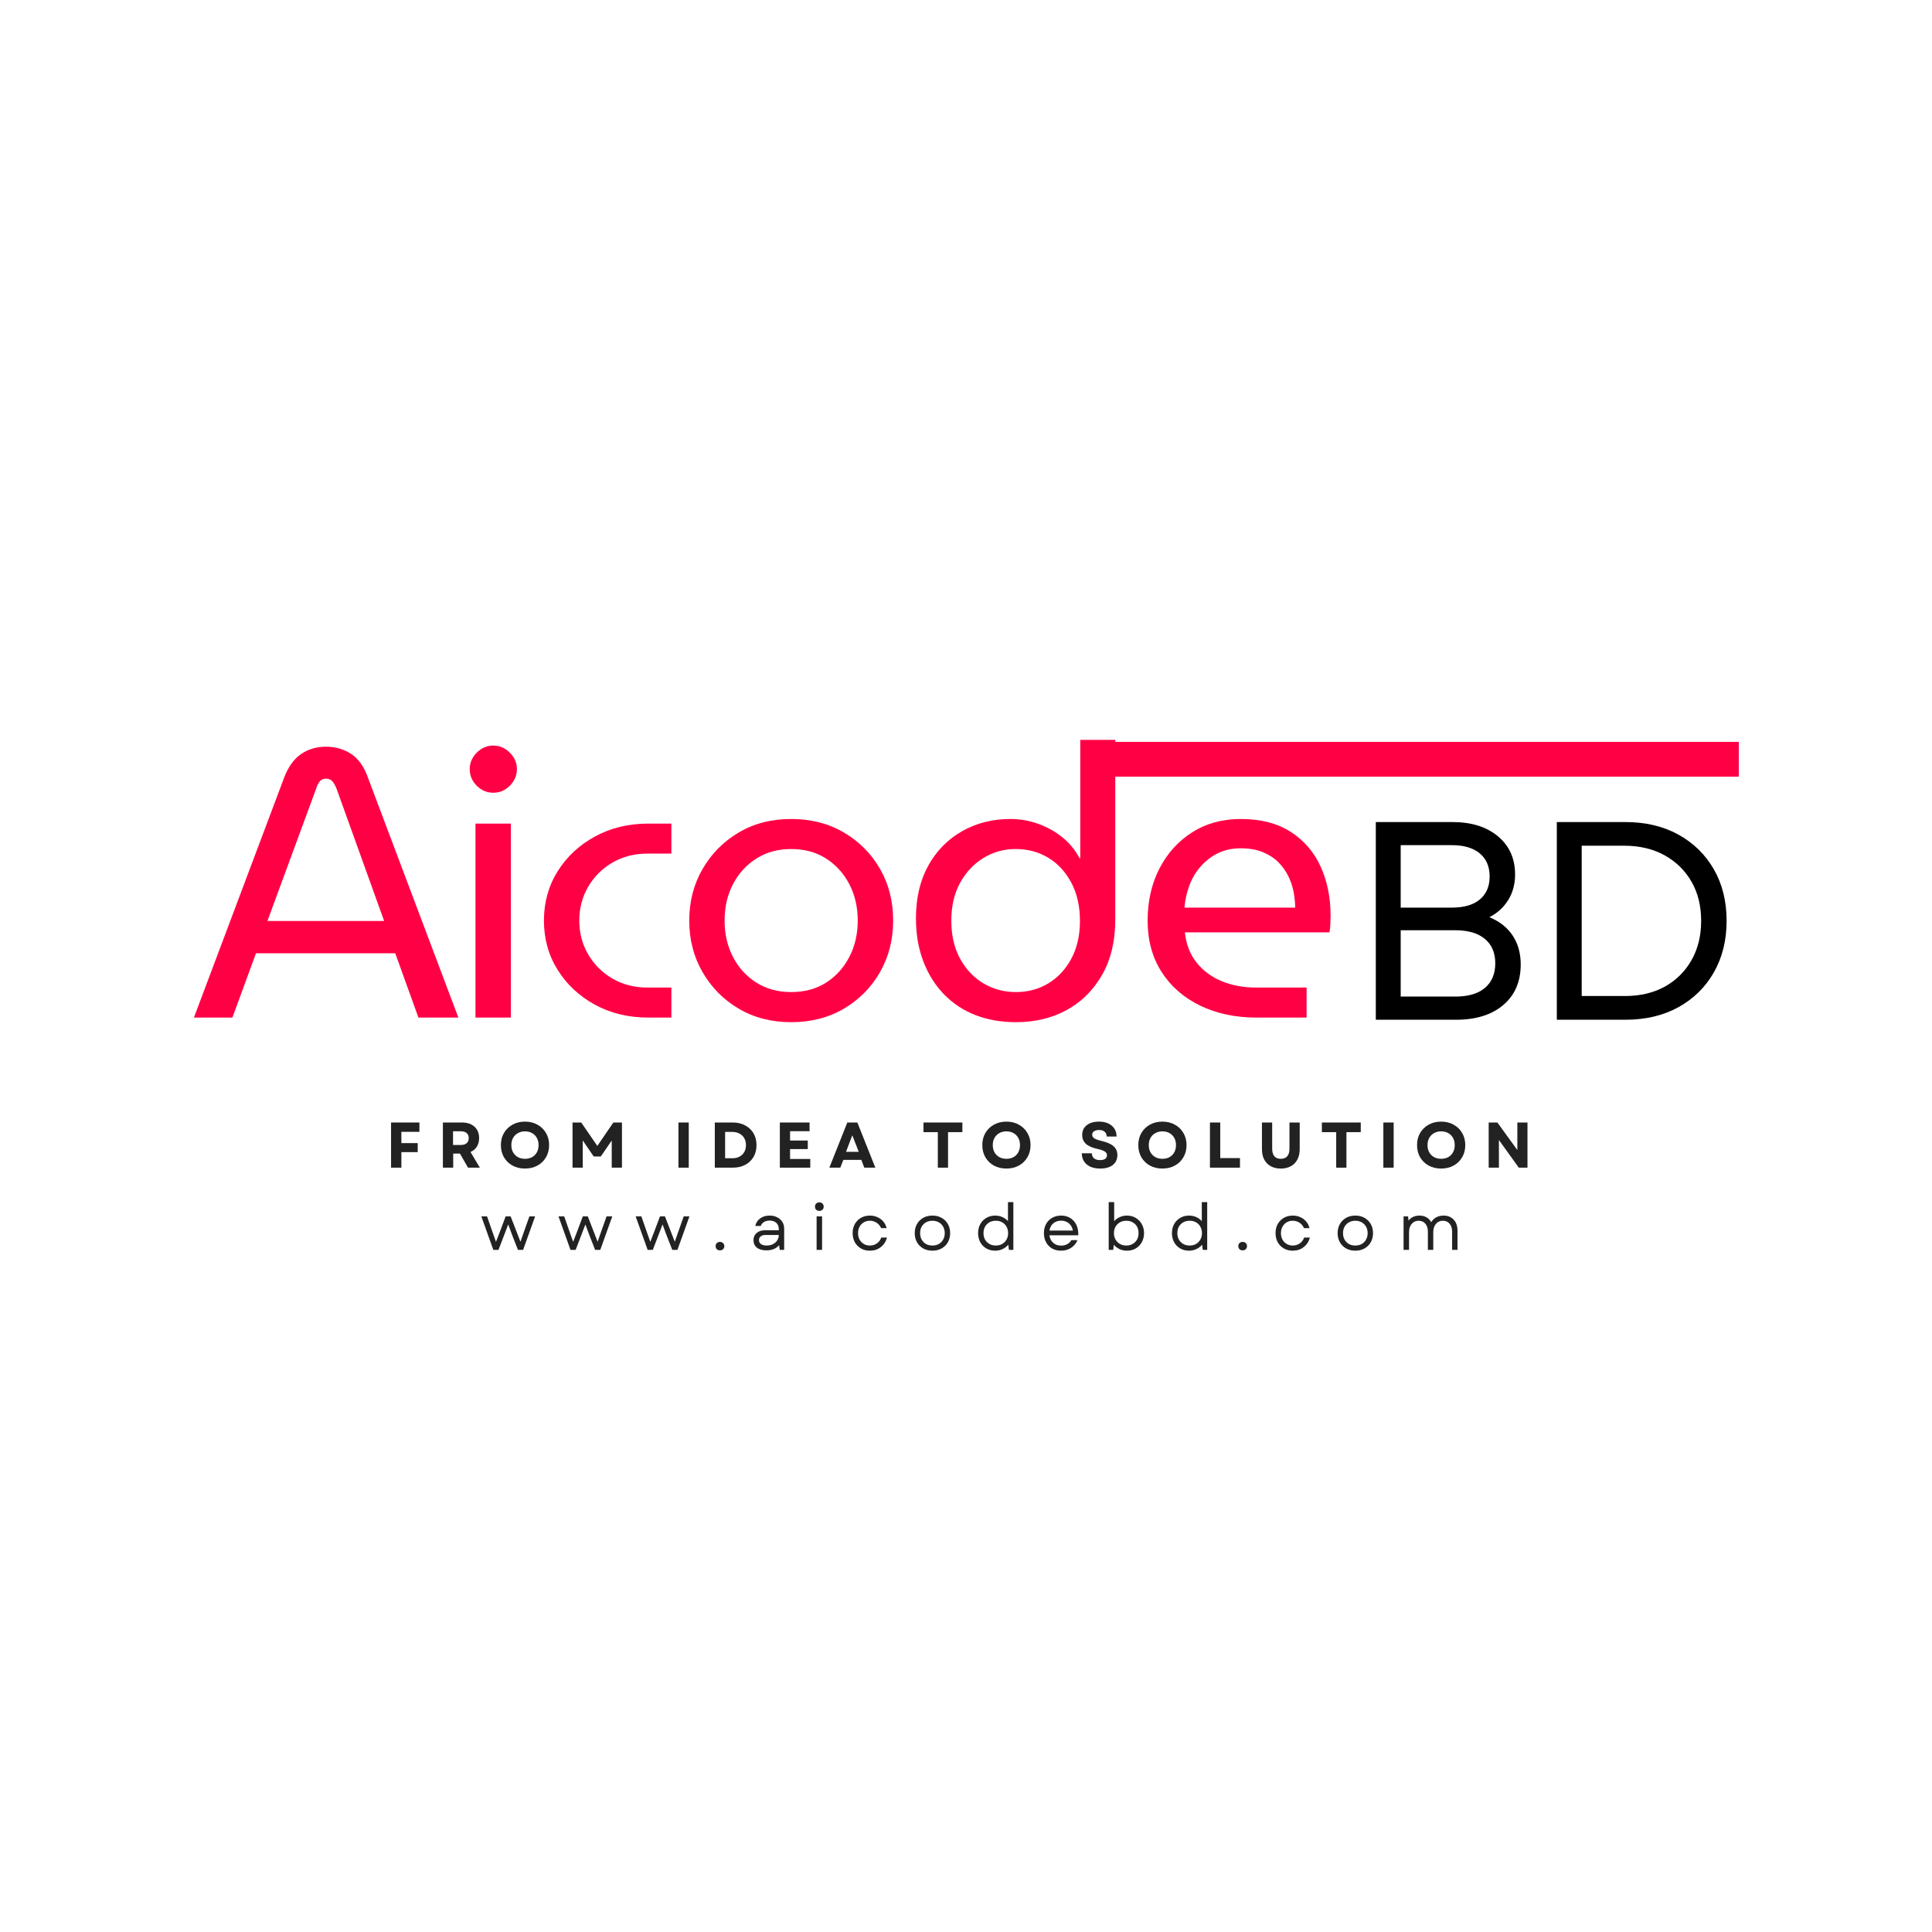<svg xmlns="http://www.w3.org/2000/svg" xmlns:xlink="http://www.w3.org/1999/xlink" width="500" zoomAndPan="magnify" viewBox="0 0 375 375" height="500" preserveAspectRatio="xMidYMid meet" version="1.0"><defs><g/><clipPath id="d1de50687d"><path d="M 0.441 31 L 52 31 L 52 85 L 0.441 85 Z M 0.441 31 " clip-rule="nonzero"/></clipPath><clipPath id="a4560427bf"><rect x="0" width="224" y="0" height="119"/></clipPath><clipPath id="3a4204650f"><rect x="0" width="233" y="0" height="35"/></clipPath><clipPath id="0fd5151243"><rect x="0" width="77" y="0" height="81"/></clipPath></defs><g transform="matrix(1, 0, 0, 1, 37, 113)"><g clip-path="url(#a4560427bf)"><g clip-path="url(#d1de50687d)"><g fill="#ff0044" fill-opacity="1"><g transform="translate(0.5, 84.513)"><g><path d="M 0.141 0 L 17.719 -46.75 C 18.508 -48.758 19.594 -50.234 20.969 -51.172 C 22.352 -52.109 23.953 -52.578 25.766 -52.578 C 27.586 -52.578 29.203 -52.117 30.609 -51.203 C 32.016 -50.297 33.086 -48.832 33.828 -46.812 L 51.469 0 L 43.719 0 L 39.219 -12.484 L 12.188 -12.484 L 7.609 0 Z M 14.406 -18.75 L 37.062 -18.75 L 27.844 -44.375 C 27.594 -45.02 27.316 -45.516 27.016 -45.859 C 26.723 -46.203 26.305 -46.375 25.766 -46.375 C 25.273 -46.375 24.879 -46.203 24.578 -45.859 C 24.285 -45.516 24.039 -45.02 23.844 -44.375 Z M 14.406 -18.75 "/></g></g></g></g><g fill="#ff0044" fill-opacity="1"><g transform="translate(49.894, 84.513)"><g><path d="M 5.391 0 L 5.391 -37.656 L 12.266 -37.656 L 12.266 0 Z M 8.859 -43.641 C 7.629 -43.641 6.555 -44.094 5.641 -45 C 4.734 -45.914 4.281 -46.988 4.281 -48.219 C 4.281 -49.445 4.734 -50.516 5.641 -51.422 C 6.555 -52.336 7.629 -52.797 8.859 -52.797 C 10.086 -52.797 11.156 -52.336 12.062 -51.422 C 12.977 -50.516 13.438 -49.445 13.438 -48.219 C 13.438 -46.988 12.977 -45.914 12.062 -45 C 11.156 -44.094 10.086 -43.641 8.859 -43.641 Z M 8.859 -43.641 "/></g></g></g><g fill="#ff0044" fill-opacity="1"><g transform="translate(65.251, 84.513)"><g><path d="M 23.625 0 C 19.738 0 16.27 -0.832 13.219 -2.5 C 10.164 -4.176 7.754 -6.43 5.984 -9.266 C 4.211 -12.098 3.328 -15.285 3.328 -18.828 C 3.328 -22.367 4.211 -25.555 5.984 -28.391 C 7.754 -31.223 10.164 -33.473 13.219 -35.141 C 16.27 -36.816 19.738 -37.656 23.625 -37.656 L 28.062 -37.656 L 28.062 -31.828 L 23.406 -31.828 C 20.895 -31.828 18.641 -31.25 16.641 -30.094 C 14.648 -28.938 13.078 -27.375 11.922 -25.406 C 10.766 -23.438 10.188 -21.242 10.188 -18.828 C 10.188 -16.422 10.766 -14.227 11.922 -12.25 C 13.078 -10.281 14.648 -8.719 16.641 -7.562 C 18.641 -6.406 20.895 -5.828 23.406 -5.828 L 28.062 -5.828 L 28.062 0 Z M 23.625 0 "/></g></g></g><g fill="#ff0044" fill-opacity="1"><g transform="translate(93.455, 84.513)"><g><path d="M 23.109 0.891 C 19.273 0.891 15.879 0.016 12.922 -1.734 C 9.961 -3.484 7.625 -5.848 5.906 -8.828 C 4.188 -11.805 3.328 -15.141 3.328 -18.828 C 3.328 -22.523 4.188 -25.859 5.906 -28.828 C 7.625 -31.805 9.961 -34.172 12.922 -35.922 C 15.879 -37.672 19.273 -38.547 23.109 -38.547 C 26.953 -38.547 30.363 -37.672 33.344 -35.922 C 36.32 -34.172 38.66 -31.816 40.359 -28.859 C 42.055 -25.91 42.906 -22.566 42.906 -18.828 C 42.906 -15.141 42.055 -11.805 40.359 -8.828 C 38.66 -5.848 36.32 -3.484 33.344 -1.734 C 30.363 0.016 26.953 0.891 23.109 0.891 Z M 23.109 -4.953 C 25.723 -4.953 27.988 -5.566 29.906 -6.797 C 31.82 -8.023 33.32 -9.688 34.406 -11.781 C 35.488 -13.875 36.031 -16.223 36.031 -18.828 C 36.031 -21.441 35.488 -23.789 34.406 -25.875 C 33.32 -27.969 31.82 -29.629 29.906 -30.859 C 27.988 -32.098 25.723 -32.719 23.109 -32.719 C 20.547 -32.719 18.289 -32.098 16.344 -30.859 C 14.406 -29.629 12.895 -27.969 11.812 -25.875 C 10.727 -23.789 10.188 -21.441 10.188 -18.828 C 10.188 -16.223 10.727 -13.875 11.812 -11.781 C 12.895 -9.688 14.406 -8.023 16.344 -6.797 C 18.289 -5.566 20.547 -4.953 23.109 -4.953 Z M 23.109 -4.953 "/></g></g></g><g fill="#ff0044" fill-opacity="1"><g transform="translate(137.46, 84.513)"><g><path d="M 22.75 0.891 C 19.883 0.891 17.27 0.438 14.906 -0.469 C 12.551 -1.383 10.508 -2.727 8.781 -4.5 C 7.062 -6.27 5.723 -8.398 4.766 -10.891 C 3.805 -13.379 3.328 -16.172 3.328 -19.266 C 3.328 -23.211 4.125 -26.625 5.719 -29.5 C 7.32 -32.383 9.516 -34.613 12.297 -36.188 C 15.078 -37.758 18.191 -38.547 21.641 -38.547 C 23.555 -38.547 25.391 -38.223 27.141 -37.578 C 28.891 -36.941 30.453 -36.055 31.828 -34.922 C 33.203 -33.797 34.285 -32.469 35.078 -30.938 L 35.219 -30.938 L 35.219 -53.906 L 42.016 -53.906 L 42.016 -19.047 C 42.016 -14.867 41.164 -11.289 39.469 -8.312 C 37.77 -5.332 35.477 -3.051 32.594 -1.469 C 29.719 0.102 26.438 0.891 22.75 0.891 Z M 22.75 -4.953 C 25.062 -4.953 27.148 -5.516 29.016 -6.641 C 30.891 -7.773 32.379 -9.375 33.484 -11.438 C 34.598 -13.508 35.156 -15.945 35.156 -18.75 C 35.156 -21.613 34.598 -24.086 33.484 -26.172 C 32.379 -28.266 30.891 -29.879 29.016 -31.016 C 27.148 -32.148 25.035 -32.719 22.672 -32.719 C 20.359 -32.719 18.254 -32.125 16.359 -30.938 C 14.461 -29.758 12.957 -28.133 11.844 -26.062 C 10.738 -24 10.188 -21.586 10.188 -18.828 C 10.188 -15.973 10.754 -13.508 11.891 -11.438 C 13.023 -9.375 14.535 -7.773 16.422 -6.641 C 18.316 -5.516 20.426 -4.953 22.75 -4.953 Z M 22.75 -4.953 "/></g></g></g><g fill="#ff0044" fill-opacity="1"><g transform="translate(182.424, 84.513)"><g><path d="M 24.516 0 C 20.379 0 16.711 -0.773 13.516 -2.328 C 10.316 -3.879 7.816 -6.066 6.016 -8.891 C 4.223 -11.723 3.328 -15.035 3.328 -18.828 C 3.328 -22.566 4.086 -25.926 5.609 -28.906 C 7.141 -31.883 9.258 -34.234 11.969 -35.953 C 14.676 -37.68 17.828 -38.547 21.422 -38.547 C 25.305 -38.547 28.539 -37.707 31.125 -36.031 C 33.707 -34.363 35.641 -32.113 36.922 -29.281 C 38.203 -26.445 38.844 -23.285 38.844 -19.797 C 38.844 -19.254 38.828 -18.688 38.797 -18.094 C 38.773 -17.5 38.719 -16.984 38.625 -16.547 L 10.562 -16.547 C 10.801 -14.234 11.562 -12.273 12.844 -10.672 C 14.125 -9.066 15.758 -7.859 17.75 -7.047 C 19.75 -6.234 21.957 -5.828 24.375 -5.828 L 34.188 -5.828 L 34.188 0 Z M 10.484 -21.344 L 31.969 -21.344 C 31.969 -22.281 31.867 -23.273 31.672 -24.328 C 31.484 -25.391 31.141 -26.426 30.641 -27.438 C 30.148 -28.445 29.5 -29.359 28.688 -30.172 C 27.875 -30.984 26.863 -31.633 25.656 -32.125 C 24.445 -32.613 23.035 -32.859 21.422 -32.859 C 19.691 -32.859 18.176 -32.523 16.875 -31.859 C 15.57 -31.191 14.453 -30.305 13.516 -29.203 C 12.578 -28.098 11.863 -26.852 11.375 -25.469 C 10.883 -24.094 10.586 -22.719 10.484 -21.344 Z M 10.484 -21.344 "/></g></g></g></g></g><g transform="matrix(1, 0, 0, 1, 74, 214)"><g clip-path="url(#3a4204650f)"><g fill="#222222" fill-opacity="1"><g transform="translate(0.859, 12.643)"><g><path d="M 1.047 0 L 1.047 -8.766 L 6.547 -8.766 L 6.547 -6.953 L 3.047 -6.953 L 3.047 -4.766 L 6.219 -4.766 L 6.219 -3.016 L 3.047 -3.016 L 3.047 0 Z M 1.047 0 "/></g></g></g><g fill="#222222" fill-opacity="1"><g transform="translate(10.919, 12.643)"><g><path d="M 1.047 0 L 1.047 -8.766 L 4.797 -8.766 C 5.461 -8.766 6.039 -8.641 6.531 -8.391 C 7.02 -8.148 7.398 -7.805 7.672 -7.359 C 7.941 -6.91 8.078 -6.375 8.078 -5.75 C 8.078 -5.102 7.93 -4.547 7.641 -4.078 C 7.348 -3.617 6.938 -3.273 6.406 -3.047 L 8.219 0 L 5.922 0 L 4.359 -2.734 L 3.047 -2.734 L 3.047 0 Z M 3.016 -4.406 L 4.531 -4.406 C 5.02 -4.406 5.395 -4.52 5.656 -4.75 C 5.926 -4.977 6.062 -5.305 6.062 -5.734 C 6.062 -6.16 5.926 -6.488 5.656 -6.719 C 5.395 -6.945 5.02 -7.062 4.531 -7.062 L 3.016 -7.062 Z M 3.016 -4.406 "/></g></g></g><g fill="#222222" fill-opacity="1"><g transform="translate(22.693, 12.643)"><g><path d="M 5.203 0.172 C 4.297 0.172 3.488 -0.02 2.781 -0.406 C 2.082 -0.789 1.531 -1.328 1.125 -2.016 C 0.727 -2.703 0.531 -3.488 0.531 -4.375 C 0.531 -5.27 0.727 -6.055 1.125 -6.734 C 1.531 -7.422 2.082 -7.957 2.781 -8.344 C 3.488 -8.738 4.297 -8.938 5.203 -8.938 C 6.117 -8.938 6.926 -8.738 7.625 -8.344 C 8.332 -7.957 8.883 -7.422 9.281 -6.734 C 9.688 -6.055 9.891 -5.27 9.891 -4.375 C 9.891 -3.488 9.688 -2.703 9.281 -2.016 C 8.883 -1.328 8.332 -0.789 7.625 -0.406 C 6.926 -0.02 6.117 0.172 5.203 0.172 Z M 2.562 -4.375 C 2.562 -3.852 2.672 -3.391 2.891 -2.984 C 3.117 -2.586 3.43 -2.273 3.828 -2.047 C 4.234 -1.828 4.691 -1.719 5.203 -1.719 C 5.734 -1.719 6.195 -1.828 6.594 -2.047 C 6.988 -2.273 7.297 -2.586 7.516 -2.984 C 7.734 -3.391 7.844 -3.852 7.844 -4.375 C 7.844 -4.906 7.734 -5.367 7.516 -5.766 C 7.297 -6.172 6.988 -6.484 6.594 -6.703 C 6.195 -6.93 5.734 -7.047 5.203 -7.047 C 4.691 -7.047 4.234 -6.93 3.828 -6.703 C 3.43 -6.484 3.117 -6.172 2.891 -5.766 C 2.672 -5.367 2.562 -4.906 2.562 -4.375 Z M 2.562 -4.375 "/></g></g></g><g fill="#222222" fill-opacity="1"><g transform="translate(36.081, 12.643)"><g><path d="M 1.047 0 L 1.047 -8.766 L 2.734 -8.766 L 5.859 -4.219 L 8.969 -8.766 L 10.641 -8.766 L 10.641 0 L 8.656 0 L 8.656 -5.266 L 6.531 -2.172 L 5.156 -2.172 L 3.031 -5.281 L 3.031 0 Z M 1.047 0 "/></g></g></g><g fill="#222222" fill-opacity="1"><g transform="translate(50.732, 12.643)"><g/></g></g><g fill="#222222" fill-opacity="1"><g transform="translate(56.639, 12.643)"><g><path d="M 1.047 0 L 1.047 -8.766 L 3.047 -8.766 L 3.047 0 Z M 1.047 0 "/></g></g></g><g fill="#222222" fill-opacity="1"><g transform="translate(63.696, 12.643)"><g><path d="M 1.047 0 L 1.047 -8.766 L 4.516 -8.766 C 5.441 -8.766 6.25 -8.578 6.938 -8.203 C 7.633 -7.836 8.176 -7.328 8.562 -6.672 C 8.945 -6.016 9.141 -5.25 9.141 -4.375 C 9.141 -3.5 8.945 -2.734 8.562 -2.078 C 8.176 -1.422 7.633 -0.91 6.938 -0.547 C 6.25 -0.18 5.441 0 4.516 0 Z M 3.047 -1.828 L 4.484 -1.828 C 4.992 -1.828 5.445 -1.93 5.844 -2.141 C 6.238 -2.359 6.547 -2.656 6.766 -3.031 C 6.984 -3.414 7.094 -3.863 7.094 -4.375 C 7.094 -4.895 6.984 -5.344 6.766 -5.719 C 6.547 -6.102 6.238 -6.398 5.844 -6.609 C 5.445 -6.828 4.984 -6.938 4.453 -6.938 L 3.047 -6.938 Z M 3.047 -1.828 "/></g></g></g><g fill="#222222" fill-opacity="1"><g transform="translate(76.321, 12.643)"><g><path d="M 1.047 0 L 1.047 -8.766 L 6.812 -8.766 L 6.812 -7.078 L 3.031 -7.078 L 3.031 -5.266 L 6.469 -5.266 L 6.469 -3.609 L 3.031 -3.609 L 3.031 -1.688 L 6.953 -1.688 L 6.953 0 Z M 1.047 0 "/></g></g></g><g fill="#222222" fill-opacity="1"><g transform="translate(86.869, 12.643)"><g><path d="M 0.109 0 L 3.594 -8.766 L 5.547 -8.766 L 9.031 0 L 6.891 0 L 6.312 -1.516 L 2.828 -1.516 L 2.234 0 Z M 3.344 -3.078 L 5.812 -3.078 L 4.562 -6.281 Z M 3.344 -3.078 "/></g></g></g><g fill="#222222" fill-opacity="1"><g transform="translate(98.968, 12.643)"><g/></g></g><g fill="#222222" fill-opacity="1"><g transform="translate(104.874, 12.643)"><g><path d="M 3.156 0 L 3.156 -6.891 L 0.375 -6.891 L 0.375 -8.766 L 7.922 -8.766 L 7.922 -6.891 L 5.141 -6.891 L 5.141 0 Z M 3.156 0 "/></g></g></g><g fill="#222222" fill-opacity="1"><g transform="translate(116.135, 12.643)"><g><path d="M 5.203 0.172 C 4.297 0.172 3.488 -0.02 2.781 -0.406 C 2.082 -0.789 1.531 -1.328 1.125 -2.016 C 0.727 -2.703 0.531 -3.488 0.531 -4.375 C 0.531 -5.27 0.727 -6.055 1.125 -6.734 C 1.531 -7.422 2.082 -7.957 2.781 -8.344 C 3.488 -8.738 4.297 -8.938 5.203 -8.938 C 6.117 -8.938 6.926 -8.738 7.625 -8.344 C 8.332 -7.957 8.883 -7.422 9.281 -6.734 C 9.688 -6.055 9.891 -5.27 9.891 -4.375 C 9.891 -3.488 9.688 -2.703 9.281 -2.016 C 8.883 -1.328 8.332 -0.789 7.625 -0.406 C 6.926 -0.02 6.117 0.172 5.203 0.172 Z M 2.562 -4.375 C 2.562 -3.852 2.672 -3.391 2.891 -2.984 C 3.117 -2.586 3.43 -2.273 3.828 -2.047 C 4.234 -1.828 4.691 -1.719 5.203 -1.719 C 5.734 -1.719 6.195 -1.828 6.594 -2.047 C 6.988 -2.273 7.297 -2.586 7.516 -2.984 C 7.734 -3.391 7.844 -3.852 7.844 -4.375 C 7.844 -4.906 7.734 -5.367 7.516 -5.766 C 7.297 -6.172 6.988 -6.484 6.594 -6.703 C 6.195 -6.93 5.734 -7.047 5.203 -7.047 C 4.691 -7.047 4.234 -6.93 3.828 -6.703 C 3.43 -6.484 3.117 -6.172 2.891 -5.766 C 2.672 -5.367 2.562 -4.906 2.562 -4.375 Z M 2.562 -4.375 "/></g></g></g><g fill="#222222" fill-opacity="1"><g transform="translate(129.523, 12.643)"><g/></g></g><g fill="#222222" fill-opacity="1"><g transform="translate(135.429, 12.643)"><g><path d="M 4.109 0.172 C 3.367 0.172 2.734 0.051 2.203 -0.188 C 1.68 -0.426 1.273 -0.77 0.984 -1.219 C 0.691 -1.664 0.547 -2.191 0.547 -2.797 L 2.5 -2.797 C 2.5 -2.379 2.641 -2.051 2.922 -1.812 C 3.211 -1.582 3.602 -1.469 4.094 -1.469 C 4.508 -1.469 4.836 -1.547 5.078 -1.703 C 5.316 -1.867 5.438 -2.098 5.438 -2.391 C 5.438 -2.703 5.289 -2.953 5 -3.141 C 4.707 -3.328 4.254 -3.488 3.641 -3.625 C 2.617 -3.844 1.859 -4.172 1.359 -4.609 C 0.867 -5.055 0.625 -5.633 0.625 -6.344 C 0.625 -7.145 0.914 -7.773 1.5 -8.234 C 2.082 -8.703 2.879 -8.938 3.891 -8.938 C 4.586 -8.938 5.188 -8.816 5.688 -8.578 C 6.195 -8.336 6.594 -8.004 6.875 -7.578 C 7.156 -7.148 7.297 -6.641 7.297 -6.047 L 5.375 -6.047 C 5.375 -6.441 5.242 -6.75 4.984 -6.969 C 4.734 -7.195 4.379 -7.312 3.922 -7.312 C 3.504 -7.312 3.172 -7.227 2.922 -7.062 C 2.68 -6.906 2.562 -6.68 2.562 -6.391 C 2.562 -6.117 2.691 -5.891 2.953 -5.703 C 3.223 -5.523 3.695 -5.352 4.375 -5.188 C 5.457 -4.938 6.238 -4.594 6.719 -4.156 C 7.207 -3.719 7.453 -3.156 7.453 -2.469 C 7.453 -1.633 7.156 -0.984 6.562 -0.516 C 5.969 -0.055 5.148 0.172 4.109 0.172 Z M 4.109 0.172 "/></g></g></g><g fill="#222222" fill-opacity="1"><g transform="translate(146.415, 12.643)"><g><path d="M 5.203 0.172 C 4.297 0.172 3.488 -0.02 2.781 -0.406 C 2.082 -0.789 1.531 -1.328 1.125 -2.016 C 0.727 -2.703 0.531 -3.488 0.531 -4.375 C 0.531 -5.27 0.727 -6.055 1.125 -6.734 C 1.531 -7.422 2.082 -7.957 2.781 -8.344 C 3.488 -8.738 4.297 -8.938 5.203 -8.938 C 6.117 -8.938 6.926 -8.738 7.625 -8.344 C 8.332 -7.957 8.883 -7.422 9.281 -6.734 C 9.688 -6.055 9.891 -5.27 9.891 -4.375 C 9.891 -3.488 9.688 -2.703 9.281 -2.016 C 8.883 -1.328 8.332 -0.789 7.625 -0.406 C 6.926 -0.02 6.117 0.172 5.203 0.172 Z M 2.562 -4.375 C 2.562 -3.852 2.672 -3.391 2.891 -2.984 C 3.117 -2.586 3.43 -2.273 3.828 -2.047 C 4.234 -1.828 4.691 -1.719 5.203 -1.719 C 5.734 -1.719 6.195 -1.828 6.594 -2.047 C 6.988 -2.273 7.297 -2.586 7.516 -2.984 C 7.734 -3.391 7.844 -3.852 7.844 -4.375 C 7.844 -4.906 7.734 -5.367 7.516 -5.766 C 7.297 -6.172 6.988 -6.484 6.594 -6.703 C 6.195 -6.93 5.734 -7.047 5.203 -7.047 C 4.691 -7.047 4.234 -6.93 3.828 -6.703 C 3.43 -6.484 3.117 -6.172 2.891 -5.766 C 2.672 -5.367 2.562 -4.906 2.562 -4.375 Z M 2.562 -4.375 "/></g></g></g><g fill="#222222" fill-opacity="1"><g transform="translate(159.803, 12.643)"><g><path d="M 1.047 0 L 1.047 -8.766 L 3.047 -8.766 L 3.047 -1.859 L 6.875 -1.859 L 6.875 0 Z M 1.047 0 "/></g></g></g><g fill="#222222" fill-opacity="1"><g transform="translate(169.975, 12.643)"><g><path d="M 4.625 0.172 C 3.863 0.172 3.211 0.02 2.672 -0.281 C 2.129 -0.582 1.707 -1.016 1.406 -1.578 C 1.113 -2.141 0.969 -2.816 0.969 -3.609 L 0.969 -8.766 L 2.953 -8.766 L 2.953 -3.734 C 2.953 -2.391 3.508 -1.719 4.625 -1.719 C 5.75 -1.719 6.312 -2.391 6.312 -3.734 L 6.312 -8.766 L 8.297 -8.766 L 8.297 -3.609 C 8.297 -2.816 8.145 -2.141 7.844 -1.578 C 7.551 -1.016 7.129 -0.582 6.578 -0.281 C 6.035 0.02 5.383 0.172 4.625 0.172 Z M 4.625 0.172 "/></g></g></g><g fill="#222222" fill-opacity="1"><g transform="translate(182.2, 12.643)"><g><path d="M 3.156 0 L 3.156 -6.891 L 0.375 -6.891 L 0.375 -8.766 L 7.922 -8.766 L 7.922 -6.891 L 5.141 -6.891 L 5.141 0 Z M 3.156 0 "/></g></g></g><g fill="#222222" fill-opacity="1"><g transform="translate(193.461, 12.643)"><g><path d="M 1.047 0 L 1.047 -8.766 L 3.047 -8.766 L 3.047 0 Z M 1.047 0 "/></g></g></g><g fill="#222222" fill-opacity="1"><g transform="translate(200.518, 12.643)"><g><path d="M 5.203 0.172 C 4.297 0.172 3.488 -0.02 2.781 -0.406 C 2.082 -0.789 1.531 -1.328 1.125 -2.016 C 0.727 -2.703 0.531 -3.488 0.531 -4.375 C 0.531 -5.27 0.727 -6.055 1.125 -6.734 C 1.531 -7.422 2.082 -7.957 2.781 -8.344 C 3.488 -8.738 4.297 -8.938 5.203 -8.938 C 6.117 -8.938 6.926 -8.738 7.625 -8.344 C 8.332 -7.957 8.883 -7.422 9.281 -6.734 C 9.688 -6.055 9.891 -5.27 9.891 -4.375 C 9.891 -3.488 9.688 -2.703 9.281 -2.016 C 8.883 -1.328 8.332 -0.789 7.625 -0.406 C 6.926 -0.02 6.117 0.172 5.203 0.172 Z M 2.562 -4.375 C 2.562 -3.852 2.672 -3.391 2.891 -2.984 C 3.117 -2.586 3.43 -2.273 3.828 -2.047 C 4.234 -1.828 4.691 -1.719 5.203 -1.719 C 5.734 -1.719 6.195 -1.828 6.594 -2.047 C 6.988 -2.273 7.297 -2.586 7.516 -2.984 C 7.734 -3.391 7.844 -3.852 7.844 -4.375 C 7.844 -4.906 7.734 -5.367 7.516 -5.766 C 7.297 -6.172 6.988 -6.484 6.594 -6.703 C 6.195 -6.93 5.734 -7.047 5.203 -7.047 C 4.691 -7.047 4.234 -6.93 3.828 -6.703 C 3.43 -6.484 3.117 -6.172 2.891 -5.766 C 2.672 -5.367 2.562 -4.906 2.562 -4.375 Z M 2.562 -4.375 "/></g></g></g><g fill="#222222" fill-opacity="1"><g transform="translate(213.906, 12.643)"><g><path d="M 1.047 0 L 1.047 -8.766 L 2.734 -8.766 L 6.609 -3.422 L 6.609 -8.766 L 8.578 -8.766 L 8.578 0 L 6.891 0 L 3.031 -5.375 L 3.031 0 Z M 1.047 0 "/></g></g></g><g fill="#222222" fill-opacity="1"><g transform="translate(226.511, 12.643)"><g/></g></g><g fill="#222222" fill-opacity="1"><g transform="translate(19.208, 28.601)"><g><path d="M 2.547 0 L 0.219 -6.5 L 1.328 -6.5 L 2.359 -3.547 L 3.062 -1.562 L 3.828 -3.547 L 4.938 -6.5 L 5.906 -6.5 L 7.812 -1.578 L 8.5 -3.547 L 9.547 -6.5 L 10.656 -6.5 L 8.328 0 L 7.328 0 L 6.281 -2.672 L 5.438 -4.938 L 3.547 0 Z M 2.547 0 "/></g></g></g><g fill="#222222" fill-opacity="1"><g transform="translate(34.185, 28.601)"><g><path d="M 2.547 0 L 0.219 -6.5 L 1.328 -6.5 L 2.359 -3.547 L 3.062 -1.562 L 3.828 -3.547 L 4.938 -6.5 L 5.906 -6.5 L 7.812 -1.578 L 8.5 -3.547 L 9.547 -6.5 L 10.656 -6.5 L 8.328 0 L 7.328 0 L 6.281 -2.672 L 5.438 -4.938 L 3.547 0 Z M 2.547 0 "/></g></g></g><g fill="#222222" fill-opacity="1"><g transform="translate(49.162, 28.601)"><g><path d="M 2.547 0 L 0.219 -6.5 L 1.328 -6.5 L 2.359 -3.547 L 3.062 -1.562 L 3.828 -3.547 L 4.938 -6.5 L 5.906 -6.5 L 7.812 -1.578 L 8.5 -3.547 L 9.547 -6.5 L 10.656 -6.5 L 8.328 0 L 7.328 0 L 6.281 -2.672 L 5.438 -4.938 L 3.547 0 Z M 2.547 0 "/></g></g></g><g fill="#222222" fill-opacity="1"><g transform="translate(64.139, 28.601)"><g><path d="M 1.609 0.094 C 1.348 0.094 1.141 0.016 0.984 -0.141 C 0.836 -0.297 0.766 -0.488 0.766 -0.719 C 0.766 -0.969 0.836 -1.164 0.984 -1.312 C 1.141 -1.469 1.348 -1.547 1.609 -1.547 C 1.859 -1.547 2.062 -1.469 2.219 -1.312 C 2.375 -1.164 2.453 -0.969 2.453 -0.719 C 2.453 -0.488 2.375 -0.297 2.219 -0.141 C 2.062 0.016 1.859 0.094 1.609 0.094 Z M 1.609 0.094 "/></g></g></g><g fill="#222222" fill-opacity="1"><g transform="translate(71.472, 28.601)"><g><path d="M 3.297 0.094 C 2.504 0.094 1.883 -0.082 1.438 -0.438 C 1 -0.789 0.781 -1.27 0.781 -1.875 C 0.781 -2.469 0.984 -2.938 1.391 -3.281 C 1.805 -3.633 2.352 -3.812 3.031 -3.812 L 5.688 -3.812 L 5.688 -4.062 C 5.688 -4.562 5.523 -4.957 5.203 -5.25 C 4.891 -5.539 4.457 -5.688 3.906 -5.688 C 3.488 -5.688 3.125 -5.594 2.812 -5.406 C 2.508 -5.219 2.301 -4.961 2.188 -4.641 L 1.125 -4.641 C 1.27 -5.266 1.586 -5.754 2.078 -6.109 C 2.578 -6.473 3.18 -6.656 3.891 -6.656 C 4.461 -6.656 4.957 -6.547 5.375 -6.328 C 5.801 -6.117 6.133 -5.82 6.375 -5.438 C 6.613 -5.062 6.734 -4.625 6.734 -4.125 L 6.734 0 L 5.875 0 L 5.75 -0.906 C 5.164 -0.238 4.348 0.094 3.297 0.094 Z M 1.844 -1.891 C 1.844 -1.578 1.973 -1.32 2.234 -1.125 C 2.504 -0.938 2.867 -0.844 3.328 -0.844 C 3.773 -0.844 4.176 -0.926 4.531 -1.094 C 4.883 -1.27 5.164 -1.516 5.375 -1.828 C 5.582 -2.141 5.688 -2.492 5.688 -2.891 L 3.062 -2.891 C 2.707 -2.891 2.414 -2.801 2.188 -2.625 C 1.957 -2.445 1.844 -2.203 1.844 -1.891 Z M 1.844 -1.891 "/></g></g></g><g fill="#222222" fill-opacity="1"><g transform="translate(83.347, 28.601)"><g><path d="M 1.156 0 L 1.156 -6.5 L 2.219 -6.5 L 2.219 0 Z M 0.844 -8.391 C 0.844 -8.629 0.914 -8.828 1.062 -8.984 C 1.219 -9.141 1.426 -9.219 1.688 -9.219 C 1.945 -9.219 2.148 -9.141 2.297 -8.984 C 2.453 -8.828 2.531 -8.629 2.531 -8.391 C 2.531 -8.148 2.453 -7.953 2.297 -7.797 C 2.148 -7.648 1.945 -7.578 1.688 -7.578 C 1.426 -7.578 1.219 -7.648 1.062 -7.797 C 0.914 -7.953 0.844 -8.148 0.844 -8.391 Z M 0.844 -8.391 "/></g></g></g><g fill="#222222" fill-opacity="1"><g transform="translate(90.842, 28.601)"><g><path d="M 4 0.156 C 3.344 0.156 2.766 0.008 2.266 -0.281 C 1.766 -0.57 1.367 -0.973 1.078 -1.484 C 0.797 -2.004 0.656 -2.594 0.656 -3.25 C 0.656 -3.914 0.797 -4.504 1.078 -5.016 C 1.367 -5.523 1.766 -5.926 2.266 -6.219 C 2.766 -6.508 3.344 -6.656 4 -6.656 C 4.539 -6.656 5.035 -6.551 5.484 -6.344 C 5.93 -6.145 6.305 -5.863 6.609 -5.5 C 6.922 -5.133 7.133 -4.707 7.25 -4.219 L 6.188 -4.219 C 5.988 -4.664 5.695 -5.016 5.312 -5.266 C 4.926 -5.523 4.488 -5.656 4 -5.656 C 3.551 -5.656 3.156 -5.551 2.812 -5.344 C 2.469 -5.145 2.195 -4.863 2 -4.5 C 1.801 -4.133 1.703 -3.719 1.703 -3.25 C 1.703 -2.781 1.801 -2.363 2 -2 C 2.195 -1.645 2.469 -1.363 2.812 -1.156 C 3.156 -0.945 3.551 -0.844 4 -0.844 C 4.52 -0.844 4.977 -0.984 5.375 -1.266 C 5.77 -1.547 6.047 -1.922 6.203 -2.391 L 7.328 -2.391 C 7.109 -1.609 6.703 -0.988 6.109 -0.531 C 5.516 -0.07 4.812 0.156 4 0.156 Z M 4 0.156 "/></g></g></g><g fill="#222222" fill-opacity="1"><g transform="translate(102.892, 28.601)"><g><path d="M 4.094 0.156 C 3.414 0.156 2.816 0.008 2.297 -0.281 C 1.785 -0.57 1.383 -0.973 1.094 -1.484 C 0.801 -2.004 0.656 -2.594 0.656 -3.25 C 0.656 -3.914 0.801 -4.504 1.094 -5.016 C 1.383 -5.523 1.785 -5.926 2.297 -6.219 C 2.816 -6.508 3.414 -6.656 4.094 -6.656 C 4.77 -6.656 5.363 -6.508 5.875 -6.219 C 6.395 -5.926 6.801 -5.523 7.094 -5.016 C 7.383 -4.504 7.531 -3.914 7.531 -3.25 C 7.531 -2.594 7.383 -2.004 7.094 -1.484 C 6.801 -0.973 6.395 -0.57 5.875 -0.281 C 5.363 0.008 4.77 0.156 4.094 0.156 Z M 1.703 -3.25 C 1.703 -2.781 1.801 -2.363 2 -2 C 2.207 -1.633 2.488 -1.348 2.844 -1.141 C 3.207 -0.941 3.625 -0.844 4.094 -0.844 C 4.562 -0.844 4.973 -0.941 5.328 -1.141 C 5.691 -1.348 5.973 -1.633 6.172 -2 C 6.379 -2.363 6.484 -2.781 6.484 -3.25 C 6.484 -3.727 6.379 -4.145 6.172 -4.5 C 5.973 -4.863 5.691 -5.145 5.328 -5.344 C 4.973 -5.551 4.562 -5.656 4.094 -5.656 C 3.625 -5.656 3.207 -5.551 2.844 -5.344 C 2.488 -5.145 2.207 -4.863 2 -4.5 C 1.801 -4.145 1.703 -3.727 1.703 -3.25 Z M 1.703 -3.25 "/></g></g></g><g fill="#222222" fill-opacity="1"><g transform="translate(115.192, 28.601)"><g><path d="M 3.969 0.156 C 3.32 0.156 2.75 0.008 2.25 -0.281 C 1.75 -0.57 1.359 -0.973 1.078 -1.484 C 0.797 -2.004 0.656 -2.594 0.656 -3.25 C 0.656 -3.914 0.797 -4.5 1.078 -5 C 1.359 -5.508 1.75 -5.91 2.25 -6.203 C 2.75 -6.504 3.32 -6.656 3.969 -6.656 C 4.477 -6.656 4.941 -6.562 5.359 -6.375 C 5.785 -6.188 6.148 -5.922 6.453 -5.578 L 6.453 -9.266 L 7.5 -9.266 L 7.5 0 L 6.641 0 L 6.516 -1 C 6.211 -0.645 5.844 -0.363 5.406 -0.156 C 4.969 0.051 4.488 0.156 3.969 0.156 Z M 1.703 -3.25 C 1.703 -2.781 1.801 -2.363 2 -2 C 2.207 -1.645 2.488 -1.363 2.844 -1.156 C 3.207 -0.945 3.625 -0.844 4.094 -0.844 C 4.57 -0.844 4.988 -0.945 5.344 -1.156 C 5.695 -1.363 5.973 -1.645 6.172 -2 C 6.379 -2.363 6.484 -2.781 6.484 -3.25 C 6.484 -3.719 6.379 -4.133 6.172 -4.5 C 5.973 -4.863 5.695 -5.145 5.344 -5.344 C 4.988 -5.551 4.57 -5.656 4.094 -5.656 C 3.625 -5.656 3.207 -5.551 2.844 -5.344 C 2.488 -5.145 2.207 -4.863 2 -4.5 C 1.801 -4.133 1.703 -3.719 1.703 -3.25 Z M 1.703 -3.25 "/></g></g></g><g fill="#222222" fill-opacity="1"><g transform="translate(127.967, 28.601)"><g><path d="M 3.984 0.156 C 3.328 0.156 2.75 0.016 2.25 -0.266 C 1.75 -0.555 1.359 -0.957 1.078 -1.469 C 0.797 -1.988 0.656 -2.582 0.656 -3.25 C 0.656 -3.914 0.797 -4.504 1.078 -5.016 C 1.359 -5.535 1.75 -5.938 2.25 -6.219 C 2.758 -6.508 3.344 -6.656 4 -6.656 C 4.688 -6.656 5.285 -6.492 5.797 -6.172 C 6.305 -5.848 6.695 -5.398 6.969 -4.828 C 7.238 -4.254 7.359 -3.586 7.328 -2.828 L 1.719 -2.828 C 1.801 -2.223 2.047 -1.738 2.453 -1.375 C 2.859 -1.008 3.375 -0.828 4 -0.828 C 4.414 -0.828 4.801 -0.914 5.156 -1.094 C 5.508 -1.281 5.785 -1.547 5.984 -1.891 L 7.172 -1.891 C 6.91 -1.254 6.492 -0.754 5.922 -0.391 C 5.359 -0.023 4.711 0.156 3.984 0.156 Z M 1.734 -3.75 L 6.281 -3.75 C 6.176 -4.344 5.914 -4.812 5.5 -5.156 C 5.082 -5.5 4.582 -5.672 4 -5.672 C 3.395 -5.672 2.883 -5.492 2.469 -5.141 C 2.062 -4.797 1.816 -4.332 1.734 -3.75 Z M 1.734 -3.75 "/></g></g></g><g fill="#222222" fill-opacity="1"><g transform="translate(140.042, 28.601)"><g><path d="M 4.703 0.156 C 4.172 0.156 3.688 0.051 3.25 -0.156 C 2.812 -0.363 2.445 -0.645 2.156 -1 L 2.031 0 L 1.156 0 L 1.156 -9.266 L 2.219 -9.266 L 2.219 -5.562 C 2.508 -5.906 2.867 -6.172 3.297 -6.359 C 3.723 -6.555 4.191 -6.656 4.703 -6.656 C 5.348 -6.656 5.914 -6.504 6.406 -6.203 C 6.906 -5.91 7.297 -5.508 7.578 -5 C 7.867 -4.5 8.016 -3.914 8.016 -3.25 C 8.016 -2.594 7.867 -2.004 7.578 -1.484 C 7.297 -0.973 6.906 -0.57 6.406 -0.281 C 5.914 0.008 5.348 0.156 4.703 0.156 Z M 2.172 -3.25 C 2.172 -2.781 2.273 -2.363 2.484 -2 C 2.691 -1.645 2.973 -1.363 3.328 -1.156 C 3.691 -0.945 4.102 -0.844 4.562 -0.844 C 5.039 -0.844 5.457 -0.945 5.812 -1.156 C 6.176 -1.363 6.457 -1.645 6.656 -2 C 6.852 -2.363 6.953 -2.781 6.953 -3.25 C 6.953 -3.719 6.852 -4.133 6.656 -4.5 C 6.457 -4.863 6.176 -5.145 5.812 -5.344 C 5.457 -5.551 5.039 -5.656 4.562 -5.656 C 4.102 -5.656 3.691 -5.551 3.328 -5.344 C 2.973 -5.145 2.691 -4.863 2.484 -4.5 C 2.273 -4.133 2.172 -3.719 2.172 -3.25 Z M 2.172 -3.25 "/></g></g></g><g fill="#222222" fill-opacity="1"><g transform="translate(152.817, 28.601)"><g><path d="M 3.969 0.156 C 3.32 0.156 2.75 0.008 2.25 -0.281 C 1.75 -0.57 1.359 -0.973 1.078 -1.484 C 0.797 -2.004 0.656 -2.594 0.656 -3.25 C 0.656 -3.914 0.797 -4.5 1.078 -5 C 1.359 -5.508 1.75 -5.91 2.25 -6.203 C 2.75 -6.504 3.32 -6.656 3.969 -6.656 C 4.477 -6.656 4.941 -6.562 5.359 -6.375 C 5.785 -6.188 6.148 -5.922 6.453 -5.578 L 6.453 -9.266 L 7.5 -9.266 L 7.5 0 L 6.641 0 L 6.516 -1 C 6.211 -0.645 5.844 -0.363 5.406 -0.156 C 4.969 0.051 4.488 0.156 3.969 0.156 Z M 1.703 -3.25 C 1.703 -2.781 1.801 -2.363 2 -2 C 2.207 -1.645 2.488 -1.363 2.844 -1.156 C 3.207 -0.945 3.625 -0.844 4.094 -0.844 C 4.57 -0.844 4.988 -0.945 5.344 -1.156 C 5.695 -1.363 5.973 -1.645 6.172 -2 C 6.379 -2.363 6.484 -2.781 6.484 -3.25 C 6.484 -3.719 6.379 -4.133 6.172 -4.5 C 5.973 -4.863 5.695 -5.145 5.344 -5.344 C 4.988 -5.551 4.57 -5.656 4.094 -5.656 C 3.625 -5.656 3.207 -5.551 2.844 -5.344 C 2.488 -5.145 2.207 -4.863 2 -4.5 C 1.801 -4.133 1.703 -3.719 1.703 -3.25 Z M 1.703 -3.25 "/></g></g></g><g fill="#222222" fill-opacity="1"><g transform="translate(165.592, 28.601)"><g><path d="M 1.609 0.094 C 1.348 0.094 1.141 0.016 0.984 -0.141 C 0.836 -0.297 0.766 -0.488 0.766 -0.719 C 0.766 -0.969 0.836 -1.164 0.984 -1.312 C 1.141 -1.469 1.348 -1.547 1.609 -1.547 C 1.859 -1.547 2.062 -1.469 2.219 -1.312 C 2.375 -1.164 2.453 -0.969 2.453 -0.719 C 2.453 -0.488 2.375 -0.297 2.219 -0.141 C 2.062 0.016 1.859 0.094 1.609 0.094 Z M 1.609 0.094 "/></g></g></g><g fill="#222222" fill-opacity="1"><g transform="translate(172.925, 28.601)"><g><path d="M 4 0.156 C 3.344 0.156 2.766 0.008 2.266 -0.281 C 1.766 -0.57 1.367 -0.973 1.078 -1.484 C 0.797 -2.004 0.656 -2.594 0.656 -3.25 C 0.656 -3.914 0.797 -4.504 1.078 -5.016 C 1.367 -5.523 1.766 -5.926 2.266 -6.219 C 2.766 -6.508 3.344 -6.656 4 -6.656 C 4.539 -6.656 5.035 -6.551 5.484 -6.344 C 5.93 -6.145 6.305 -5.863 6.609 -5.5 C 6.922 -5.133 7.133 -4.707 7.25 -4.219 L 6.188 -4.219 C 5.988 -4.664 5.695 -5.016 5.312 -5.266 C 4.926 -5.523 4.488 -5.656 4 -5.656 C 3.551 -5.656 3.156 -5.551 2.812 -5.344 C 2.469 -5.145 2.195 -4.863 2 -4.5 C 1.801 -4.133 1.703 -3.719 1.703 -3.25 C 1.703 -2.781 1.801 -2.363 2 -2 C 2.195 -1.645 2.469 -1.363 2.812 -1.156 C 3.156 -0.945 3.551 -0.844 4 -0.844 C 4.52 -0.844 4.977 -0.984 5.375 -1.266 C 5.77 -1.547 6.047 -1.922 6.203 -2.391 L 7.328 -2.391 C 7.109 -1.609 6.703 -0.988 6.109 -0.531 C 5.516 -0.07 4.812 0.156 4 0.156 Z M 4 0.156 "/></g></g></g><g fill="#222222" fill-opacity="1"><g transform="translate(184.975, 28.601)"><g><path d="M 4.094 0.156 C 3.414 0.156 2.816 0.008 2.297 -0.281 C 1.785 -0.57 1.383 -0.973 1.094 -1.484 C 0.801 -2.004 0.656 -2.594 0.656 -3.25 C 0.656 -3.914 0.801 -4.504 1.094 -5.016 C 1.383 -5.523 1.785 -5.926 2.297 -6.219 C 2.816 -6.508 3.414 -6.656 4.094 -6.656 C 4.77 -6.656 5.363 -6.508 5.875 -6.219 C 6.395 -5.926 6.801 -5.523 7.094 -5.016 C 7.383 -4.504 7.531 -3.914 7.531 -3.25 C 7.531 -2.594 7.383 -2.004 7.094 -1.484 C 6.801 -0.973 6.395 -0.57 5.875 -0.281 C 5.363 0.008 4.77 0.156 4.094 0.156 Z M 1.703 -3.25 C 1.703 -2.781 1.801 -2.363 2 -2 C 2.207 -1.633 2.488 -1.348 2.844 -1.141 C 3.207 -0.941 3.625 -0.844 4.094 -0.844 C 4.562 -0.844 4.973 -0.941 5.328 -1.141 C 5.691 -1.348 5.973 -1.633 6.172 -2 C 6.379 -2.363 6.484 -2.781 6.484 -3.25 C 6.484 -3.727 6.379 -4.145 6.172 -4.5 C 5.973 -4.863 5.691 -5.145 5.328 -5.344 C 4.973 -5.551 4.562 -5.656 4.094 -5.656 C 3.625 -5.656 3.207 -5.551 2.844 -5.344 C 2.488 -5.145 2.207 -4.863 2 -4.5 C 1.801 -4.145 1.703 -3.727 1.703 -3.25 Z M 1.703 -3.25 "/></g></g></g><g fill="#222222" fill-opacity="1"><g transform="translate(197.275, 28.601)"><g><path d="M 1.156 0 L 1.156 -6.5 L 2.031 -6.5 L 2.125 -5.688 C 2.625 -6.332 3.332 -6.656 4.25 -6.656 C 4.758 -6.656 5.207 -6.547 5.594 -6.328 C 5.988 -6.109 6.297 -5.789 6.516 -5.375 C 7.047 -6.227 7.852 -6.656 8.938 -6.656 C 9.75 -6.656 10.398 -6.391 10.891 -5.859 C 11.379 -5.336 11.625 -4.625 11.625 -3.719 L 11.625 0 L 10.578 0 L 10.578 -3.547 C 10.578 -4.18 10.414 -4.691 10.094 -5.078 C 9.77 -5.461 9.336 -5.656 8.797 -5.656 C 8.234 -5.656 7.781 -5.453 7.438 -5.047 C 7.094 -4.648 6.922 -4.117 6.922 -3.453 L 6.922 0 L 5.875 0 L 5.875 -3.547 C 5.875 -4.18 5.711 -4.691 5.391 -5.078 C 5.066 -5.461 4.633 -5.656 4.094 -5.656 C 3.531 -5.656 3.078 -5.453 2.734 -5.047 C 2.391 -4.648 2.219 -4.117 2.219 -3.453 L 2.219 0 Z M 1.156 0 "/></g></g></g></g></g><g transform="matrix(1, 0, 0, 1, 261, 139)"><g clip-path="url(#0fd5151243)"><g fill="#000000" fill-opacity="1"><g transform="translate(0.451, 58.934)"><g><path d="M 5.594 0 L 5.594 -38.375 L 20.453 -38.375 C 24.141 -38.375 27.086 -37.453 29.297 -35.609 C 31.516 -33.766 32.625 -31.289 32.625 -28.188 C 32.625 -26.32 32.18 -24.676 31.297 -23.25 C 30.422 -21.82 29.203 -20.707 27.641 -19.906 C 29.609 -19.102 31.113 -17.914 32.156 -16.344 C 33.195 -14.77 33.719 -12.906 33.719 -10.75 C 33.719 -7.414 32.594 -4.789 30.344 -2.875 C 28.094 -0.957 25.031 0 21.156 0 Z M 10.422 -4.5 L 21.047 -4.5 C 23.535 -4.5 25.445 -5.062 26.781 -6.188 C 28.113 -7.32 28.781 -8.914 28.781 -10.969 C 28.781 -13.008 28.102 -14.586 26.75 -15.703 C 25.406 -16.816 23.488 -17.375 21 -17.375 L 10.422 -17.375 Z M 10.422 -21.766 L 20.344 -21.766 C 22.719 -21.766 24.535 -22.297 25.797 -23.359 C 27.055 -24.422 27.688 -25.898 27.688 -27.797 C 27.688 -29.734 27.047 -31.234 25.766 -32.297 C 24.484 -33.359 22.676 -33.891 20.344 -33.891 L 10.422 -33.891 Z M 10.422 -21.766 "/></g></g></g><g fill="#000000" fill-opacity="1"><g transform="translate(35.585, 58.934)"><g><path d="M 5.594 0 L 5.594 -38.375 L 18.859 -38.375 C 22.805 -38.375 26.25 -37.562 29.188 -35.938 C 32.133 -34.312 34.43 -32.062 36.078 -29.188 C 37.723 -26.32 38.547 -22.988 38.547 -19.188 C 38.547 -15.426 37.723 -12.098 36.078 -9.203 C 34.43 -6.316 32.133 -4.062 29.188 -2.438 C 26.25 -0.812 22.805 0 18.859 0 Z M 10.422 -4.609 L 18.859 -4.609 C 21.785 -4.609 24.352 -5.219 26.562 -6.438 C 28.77 -7.664 30.492 -9.375 31.734 -11.562 C 32.984 -13.758 33.609 -16.301 33.609 -19.188 C 33.609 -22.113 32.977 -24.66 31.719 -26.828 C 30.457 -29.004 28.711 -30.707 26.484 -31.938 C 24.254 -33.164 21.641 -33.781 18.641 -33.781 L 10.422 -33.781 Z M 10.422 -4.609 "/></g></g></g></g></g><path stroke-linecap="butt" transform="matrix(0.75, 0, 0, 0.75, 209.848, 143.998)" fill="none" stroke-linejoin="miter" d="M -0 4.498 L 170.203 4.498 " stroke="#ff0044" stroke-width="9" stroke-opacity="1" stroke-miterlimit="4"/></svg>